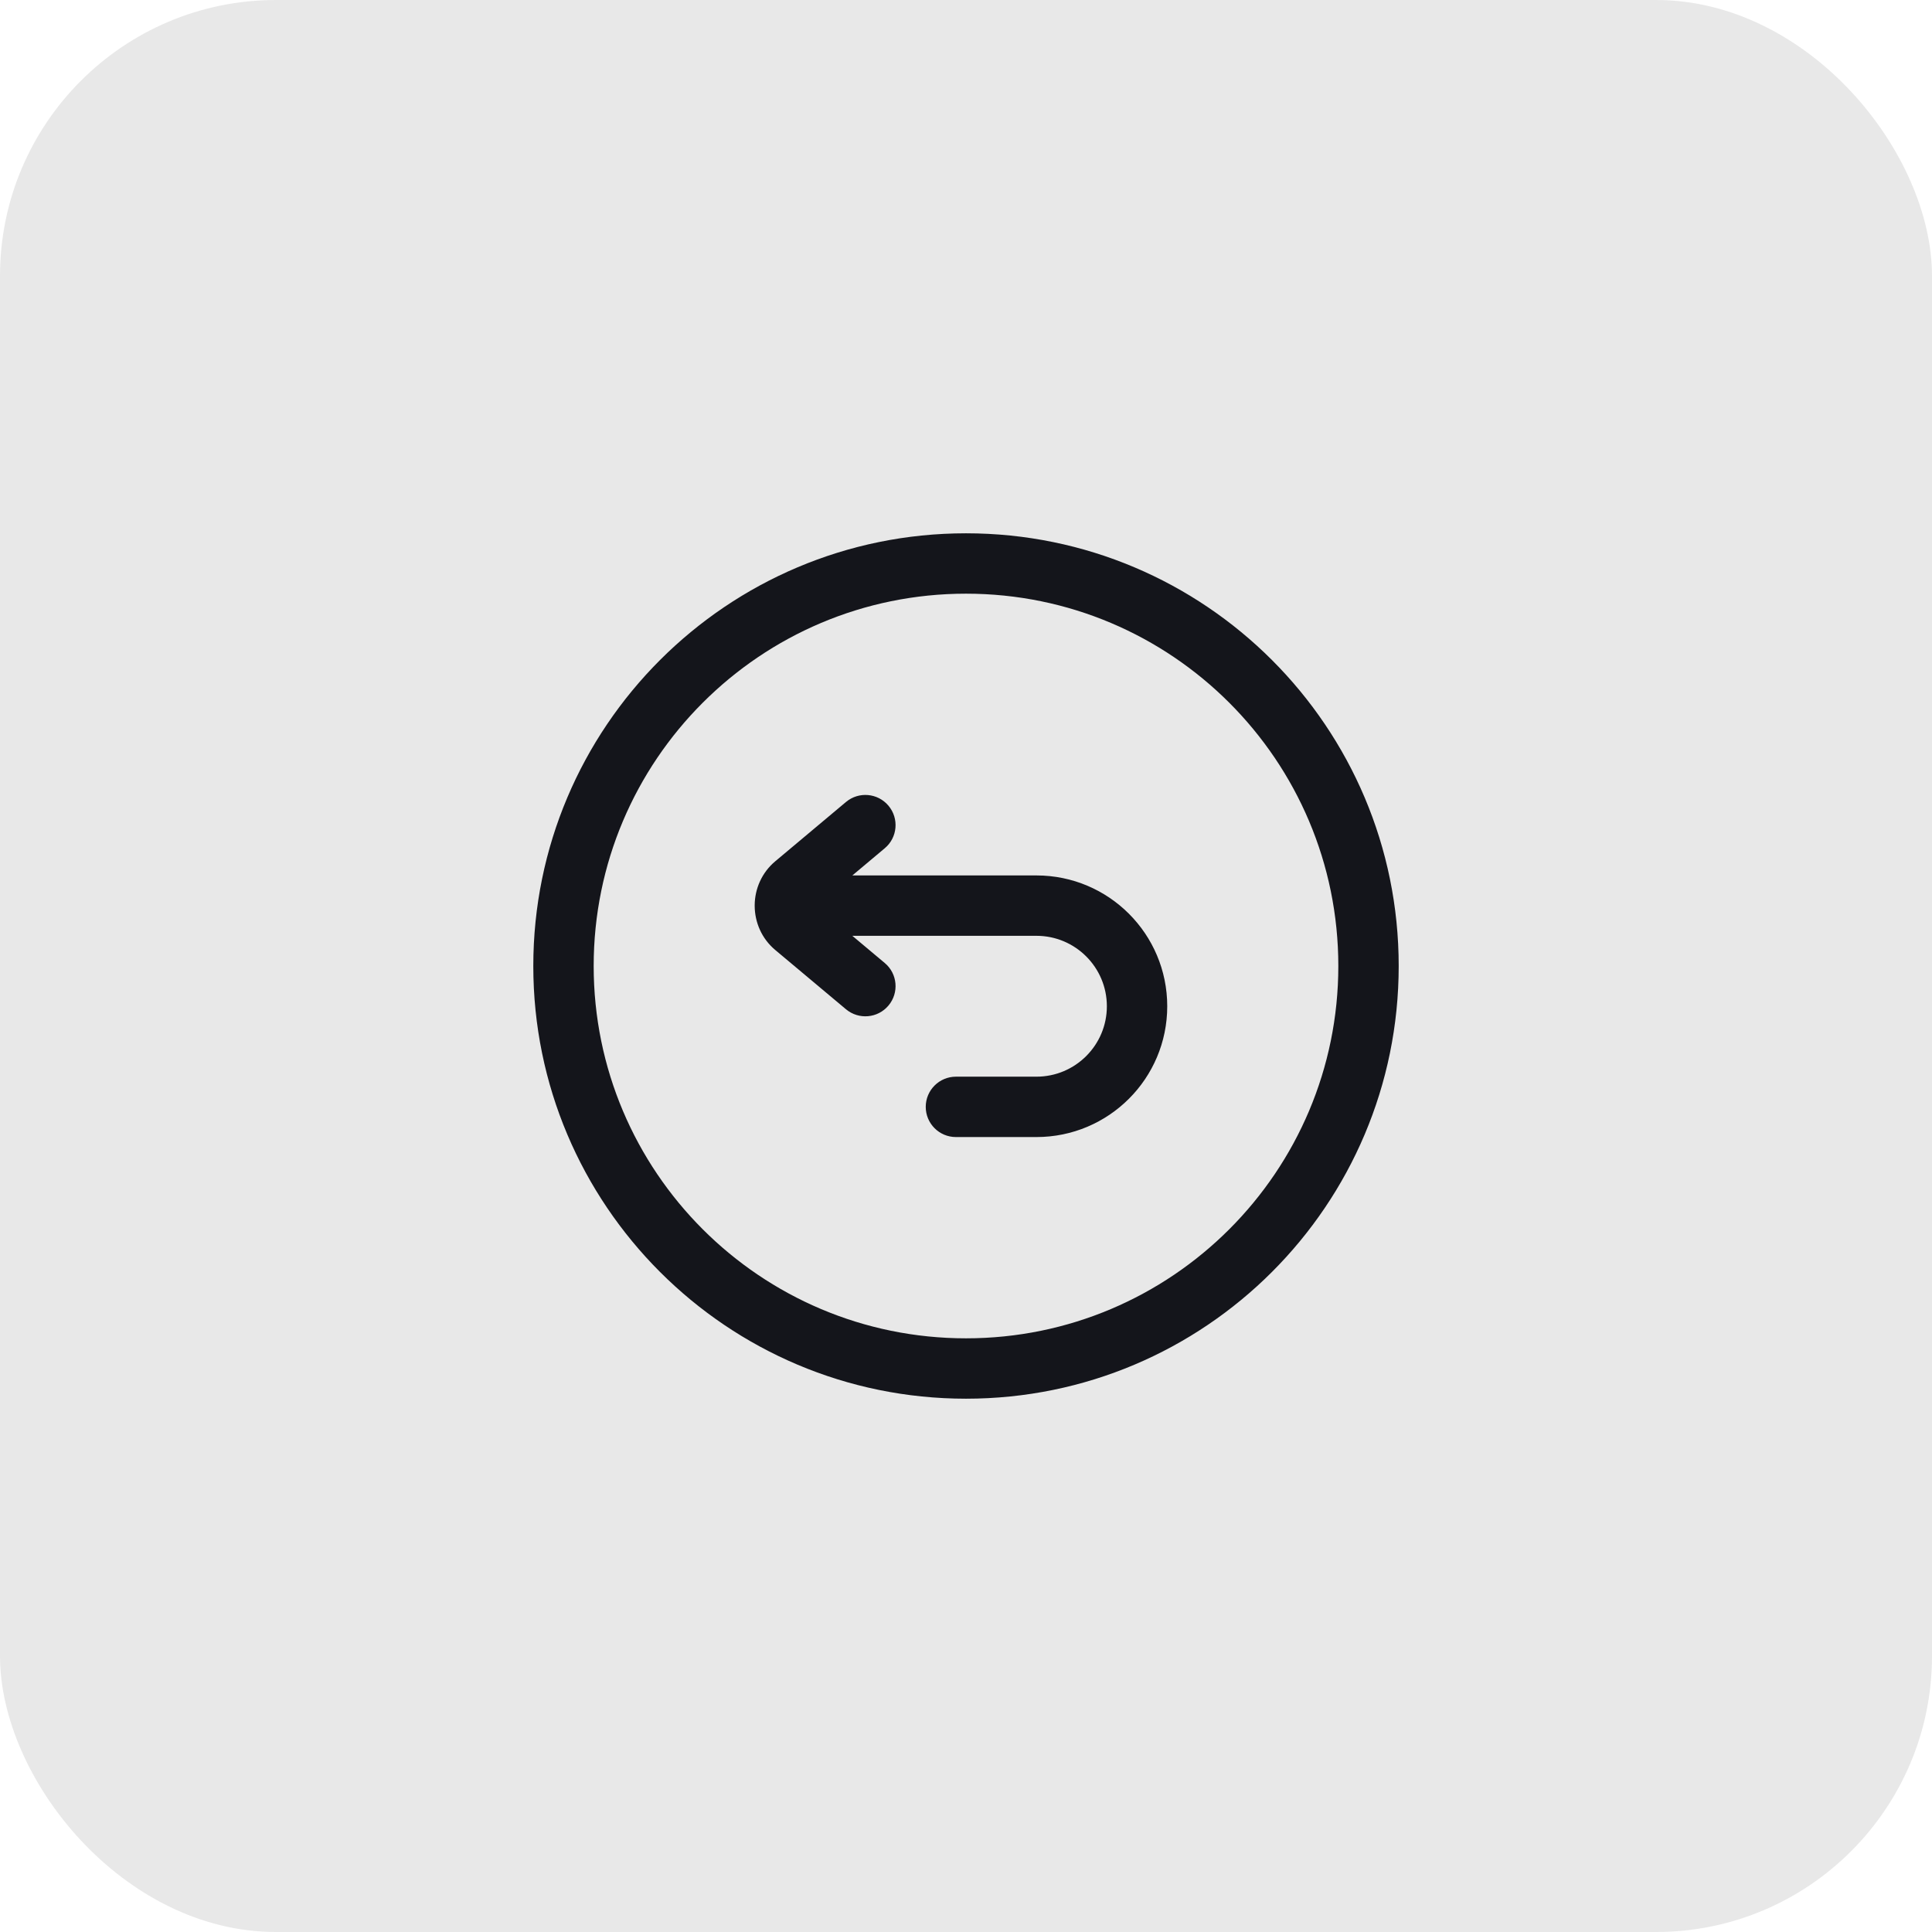 <svg width="56" height="56" viewBox="0 0 56 56" fill="none" xmlns="http://www.w3.org/2000/svg">
<rect width="56" height="56" rx="8" fill="#171717" fill-opacity="0.1"/>
<path fill-rule="evenodd" clip-rule="evenodd" d="M15.458 28C15.458 21.073 21.073 15.458 28 15.458C34.926 15.458 40.542 21.073 40.542 28C40.542 34.927 34.926 40.542 28 40.542C21.073 40.542 15.458 34.927 15.458 28ZM28 17.208C22.04 17.208 17.208 22.04 17.208 28C17.208 33.96 22.04 38.792 28 38.792C33.96 38.792 38.792 33.96 38.792 28C38.792 22.04 33.96 17.208 28 17.208ZM24.706 25.375L25.645 24.587C26.016 24.277 26.064 23.725 25.754 23.355C25.443 22.984 24.891 22.936 24.521 23.246L22.471 24.965C22.078 25.295 21.879 25.765 21.875 26.236C21.875 26.241 21.875 26.245 21.875 26.25C21.875 26.254 21.875 26.259 21.875 26.263C21.879 26.735 22.077 27.206 22.471 27.536L24.521 29.254C24.892 29.564 25.443 29.516 25.754 29.145C26.064 28.775 26.016 28.223 25.645 27.913L24.705 27.125H30.042C31.169 27.125 32.083 28.039 32.083 29.167C32.083 30.294 31.169 31.208 30.042 31.208H27.708C27.225 31.208 26.833 31.6 26.833 32.083C26.833 32.567 27.225 32.958 27.708 32.958H30.042C32.136 32.958 33.833 31.261 33.833 29.167C33.833 27.073 32.136 25.375 30.042 25.375H24.706Z" fill="#14151B"/>
</svg>
